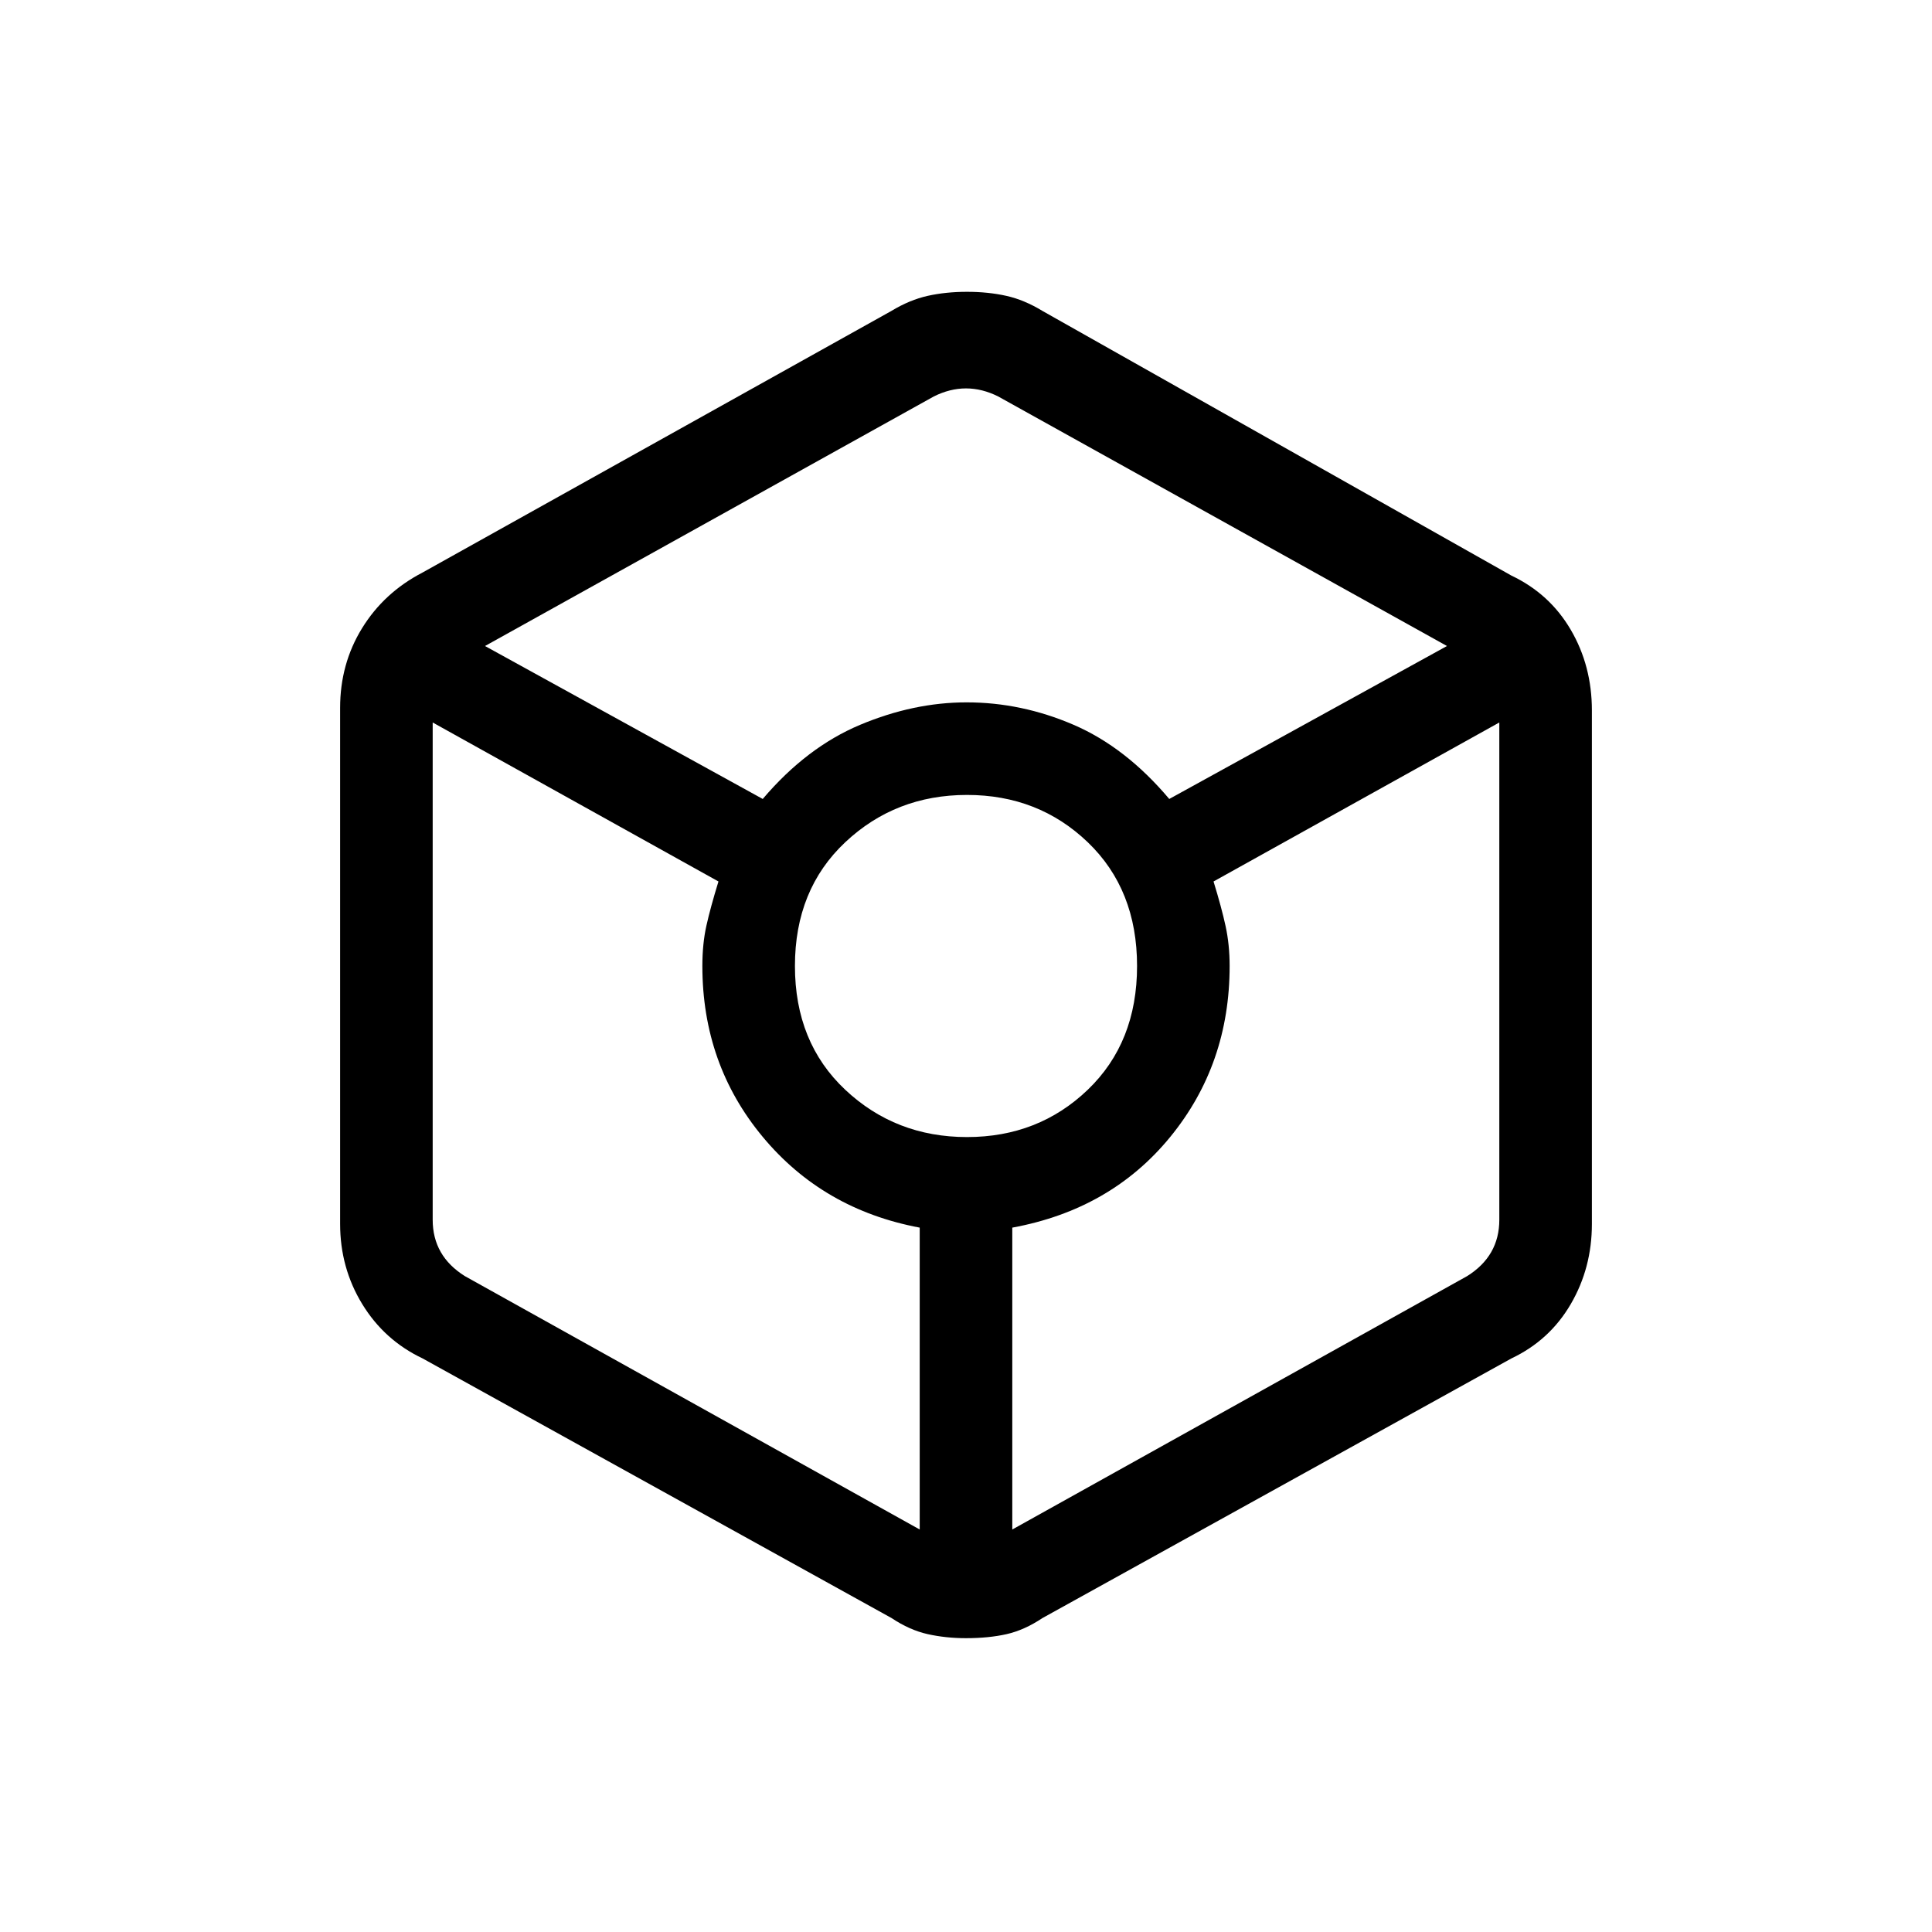 <svg xmlns="http://www.w3.org/2000/svg" height="20" viewBox="0 -960 960 960" width="20"><path d="M480-146q-10 0-19-2t-18-8L210-285q-19-9-30-27t-11-39.87v-256.39q0-21.87 10.9-39.58 10.9-17.71 30-27.64l233-130Q452-811 461-813q9-2 19.5-2t19.5 2q9 2 18.1 7.56L751-674q19 9 29.5 26.93T791-607v255.21Q791-330 780.5-312T751-285L518-156q-9 6-17.83 8-8.84 2-20.17 2ZM379-563q21.83-25.7 48.41-36.85Q454-611 480.29-611q27.29 0 53.17 11.15Q559.33-588.7 581-563l138-76-223-124q-8-4-16-4t-16 4L241-639l138 76Zm78 363v-150q-48-9-78-45.09-30-36.08-30-84.92 0-10.99 2-19.99 2-9 6-22l-142-79v247.1q0 9 4 16t12 12L457-200Zm23.5-195q35.49 0 60-23.5Q565-442 565-480t-24.5-61.5q-24.51-23.5-60-23.5-35.5 0-60.5 23.5T395-480q0 38 25 61.5t60.5 23.5ZM503-200l226-125.9q8-5 12-12t4-16V-601l-142 79q4 13 6 22.23 2 9.24 2 19.77 0 48.84-29.5 84.92T503-350v150Z"/></svg>